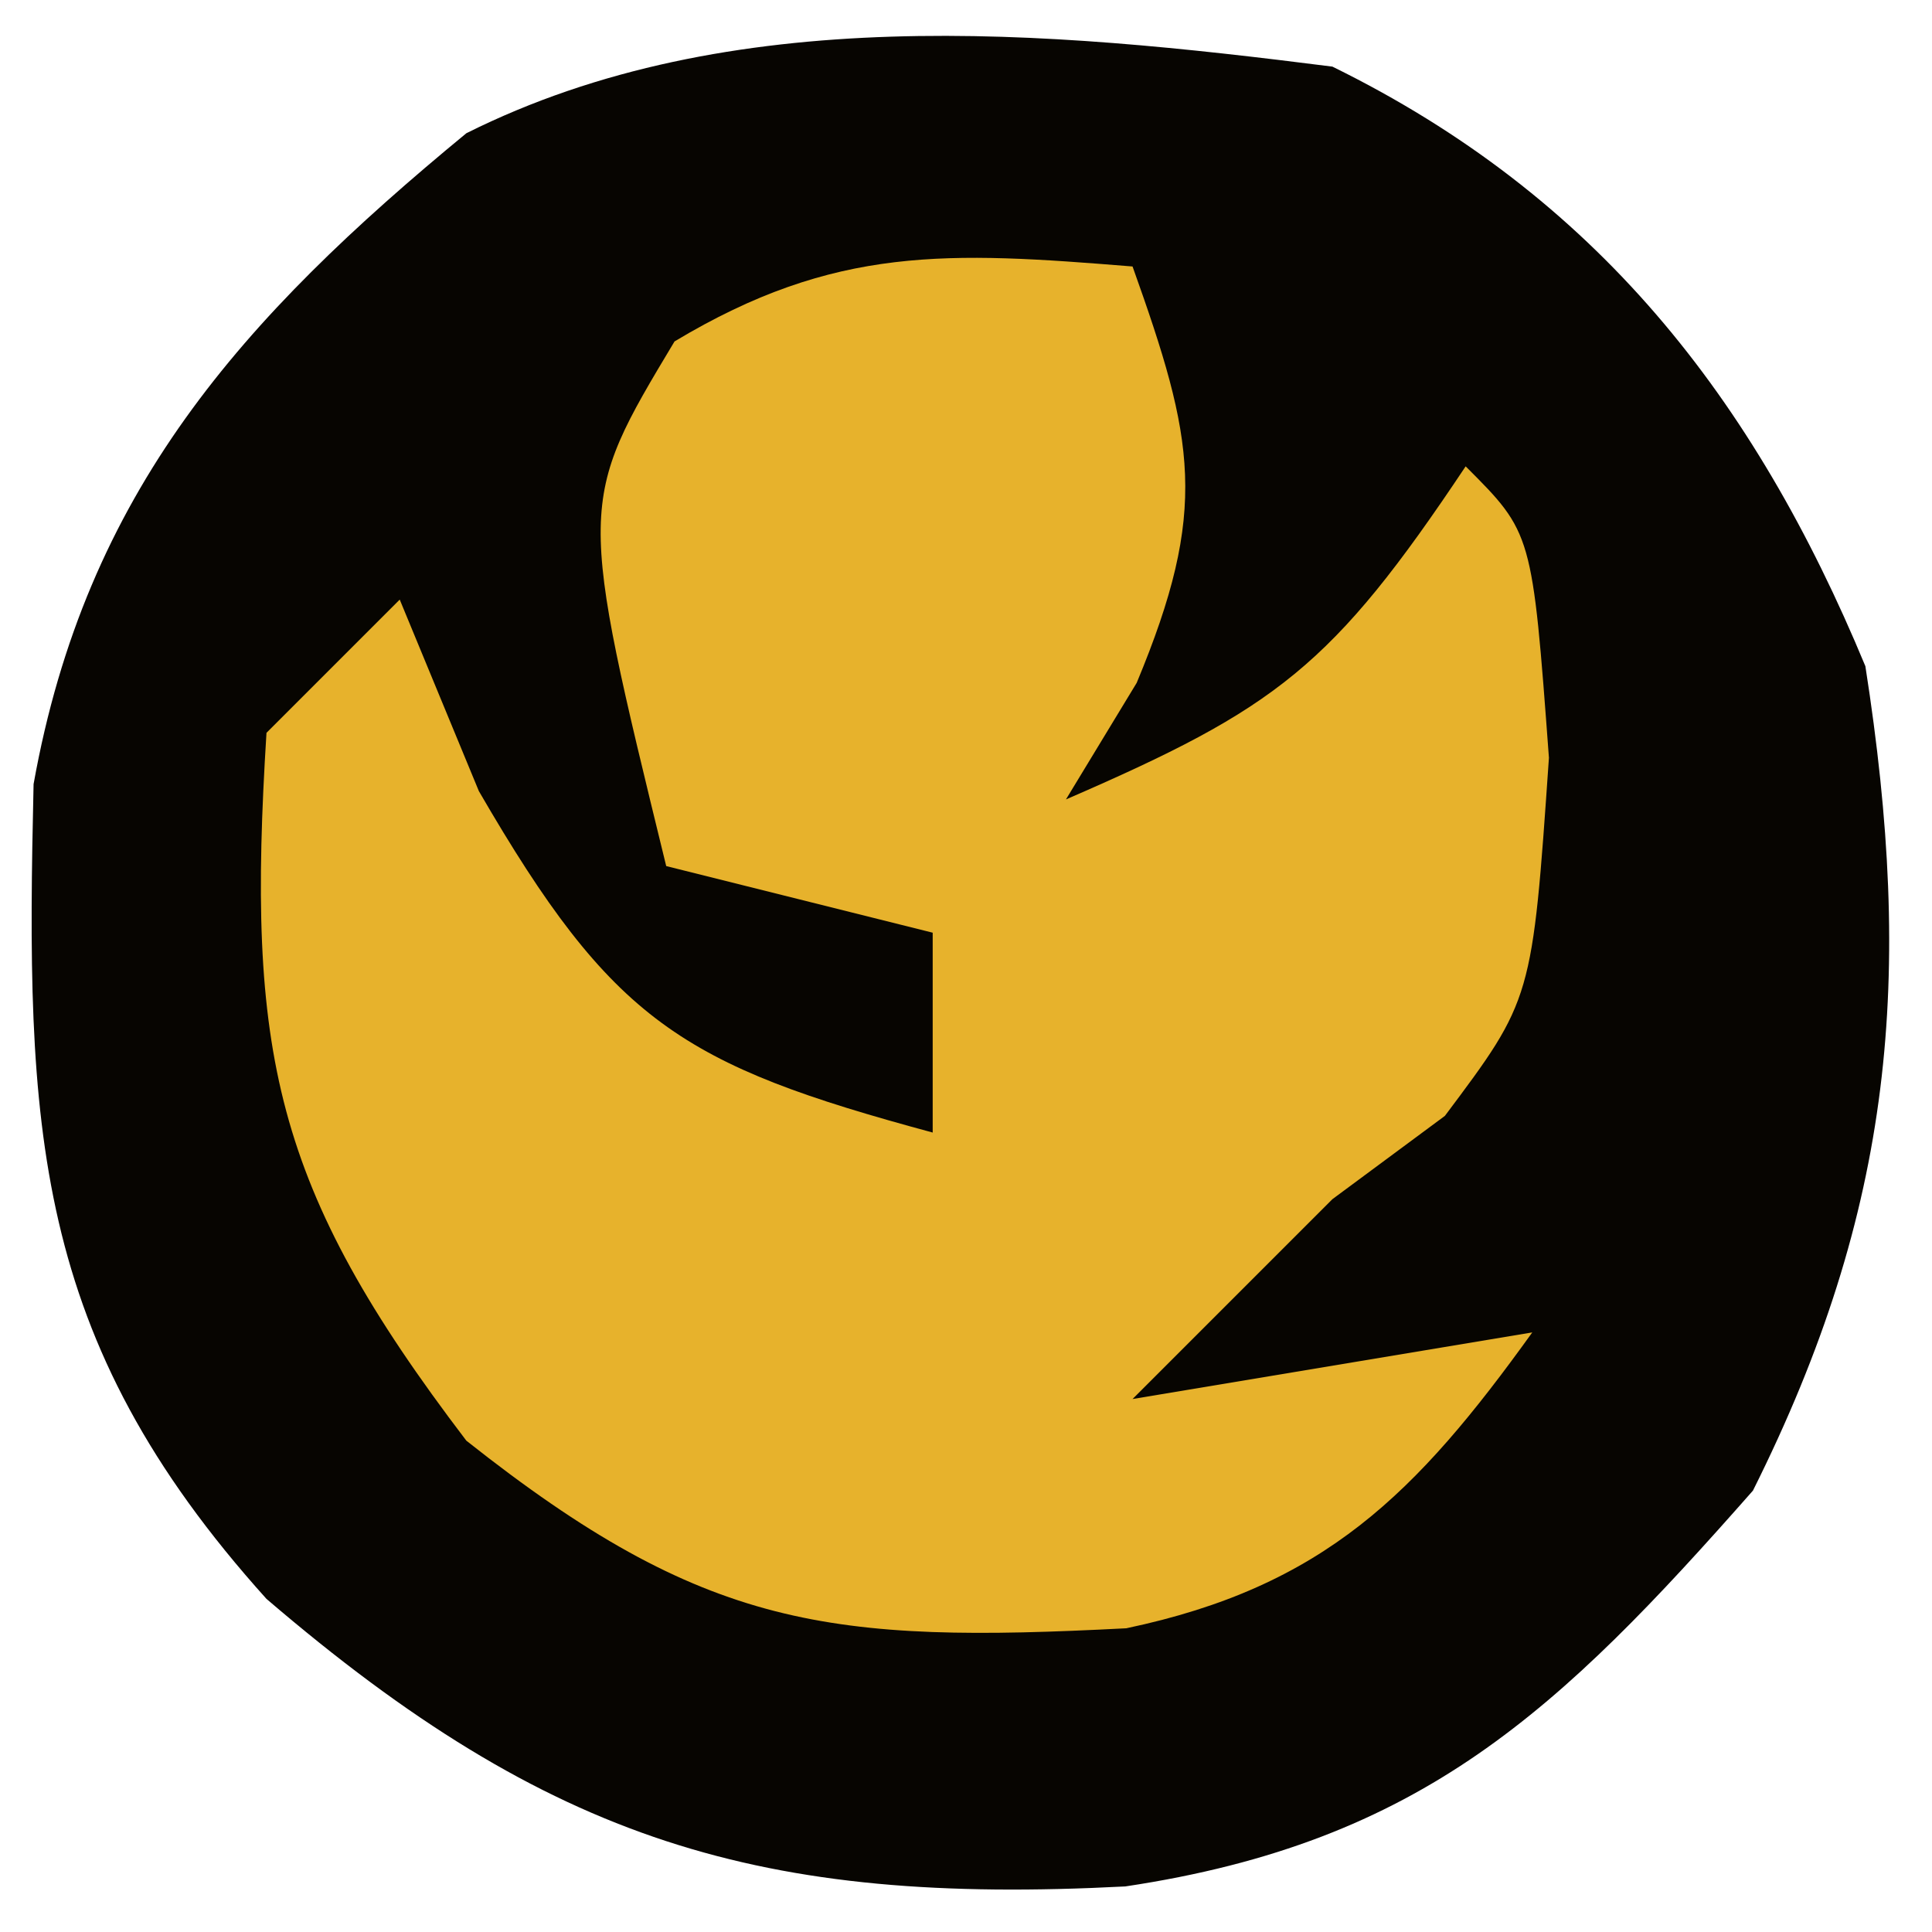 <?xml version="1.0" encoding="UTF-8"?>
<svg version="1.1" xmlns="http://www.w3.org/2000/svg" width="29" height="29">
<path d="M0 0 C3.958 1.944 6.328 4.967 8 9 C8.728 13.656 8.428 17.144 6.312 21.375 C3.405 24.675 1.342 26.649 -3.109 27.316 C-8.571 27.6 -11.738 26.653 -16 23 C-19.54 19.069 -19.613 15.91 -19.496 10.77 C-18.711 6.386 -16.375 3.78 -13 1 C-9.033 -0.984 -4.313 -0.548 0 0 Z " fill="#070501" transform="translate(20,1)"/>
<path d="M0 0 C0.931 2.606 1.149 3.642 0.062 6.25 C-0.288 6.827 -0.639 7.405 -1 8 C2.161 6.63 2.993 6.011 5 3 C6 4 6 4 6.25 7.375 C6 11 6 11 4.688 12.75 C4.131 13.162 3.574 13.575 3 14 C2.443 14.557 1.886 15.114 1.312 15.688 C0.879 16.121 0.446 16.554 0 17 C1.98 16.67 3.96 16.34 6 16 C4.259 18.422 2.875 19.816 -0.094 20.441 C-4.537 20.671 -6.416 20.463 -10 17.625 C-12.908 13.808 -13.3 11.798 -13 7 C-12.34 6.34 -11.68 5.68 -11 5 C-10.608 5.949 -10.216 6.897 -9.812 7.875 C-7.802 11.341 -6.773 11.98 -3 13 C-3 12.01 -3 11.02 -3 10 C-4.32 9.67 -5.64 9.34 -7 9 C-8.332 3.553 -8.332 3.553 -6.875 1.125 C-4.463 -0.322 -2.765 -0.224 0 0 Z " fill="#E7B22C" transform="translate(17,4)"/>
</svg>
